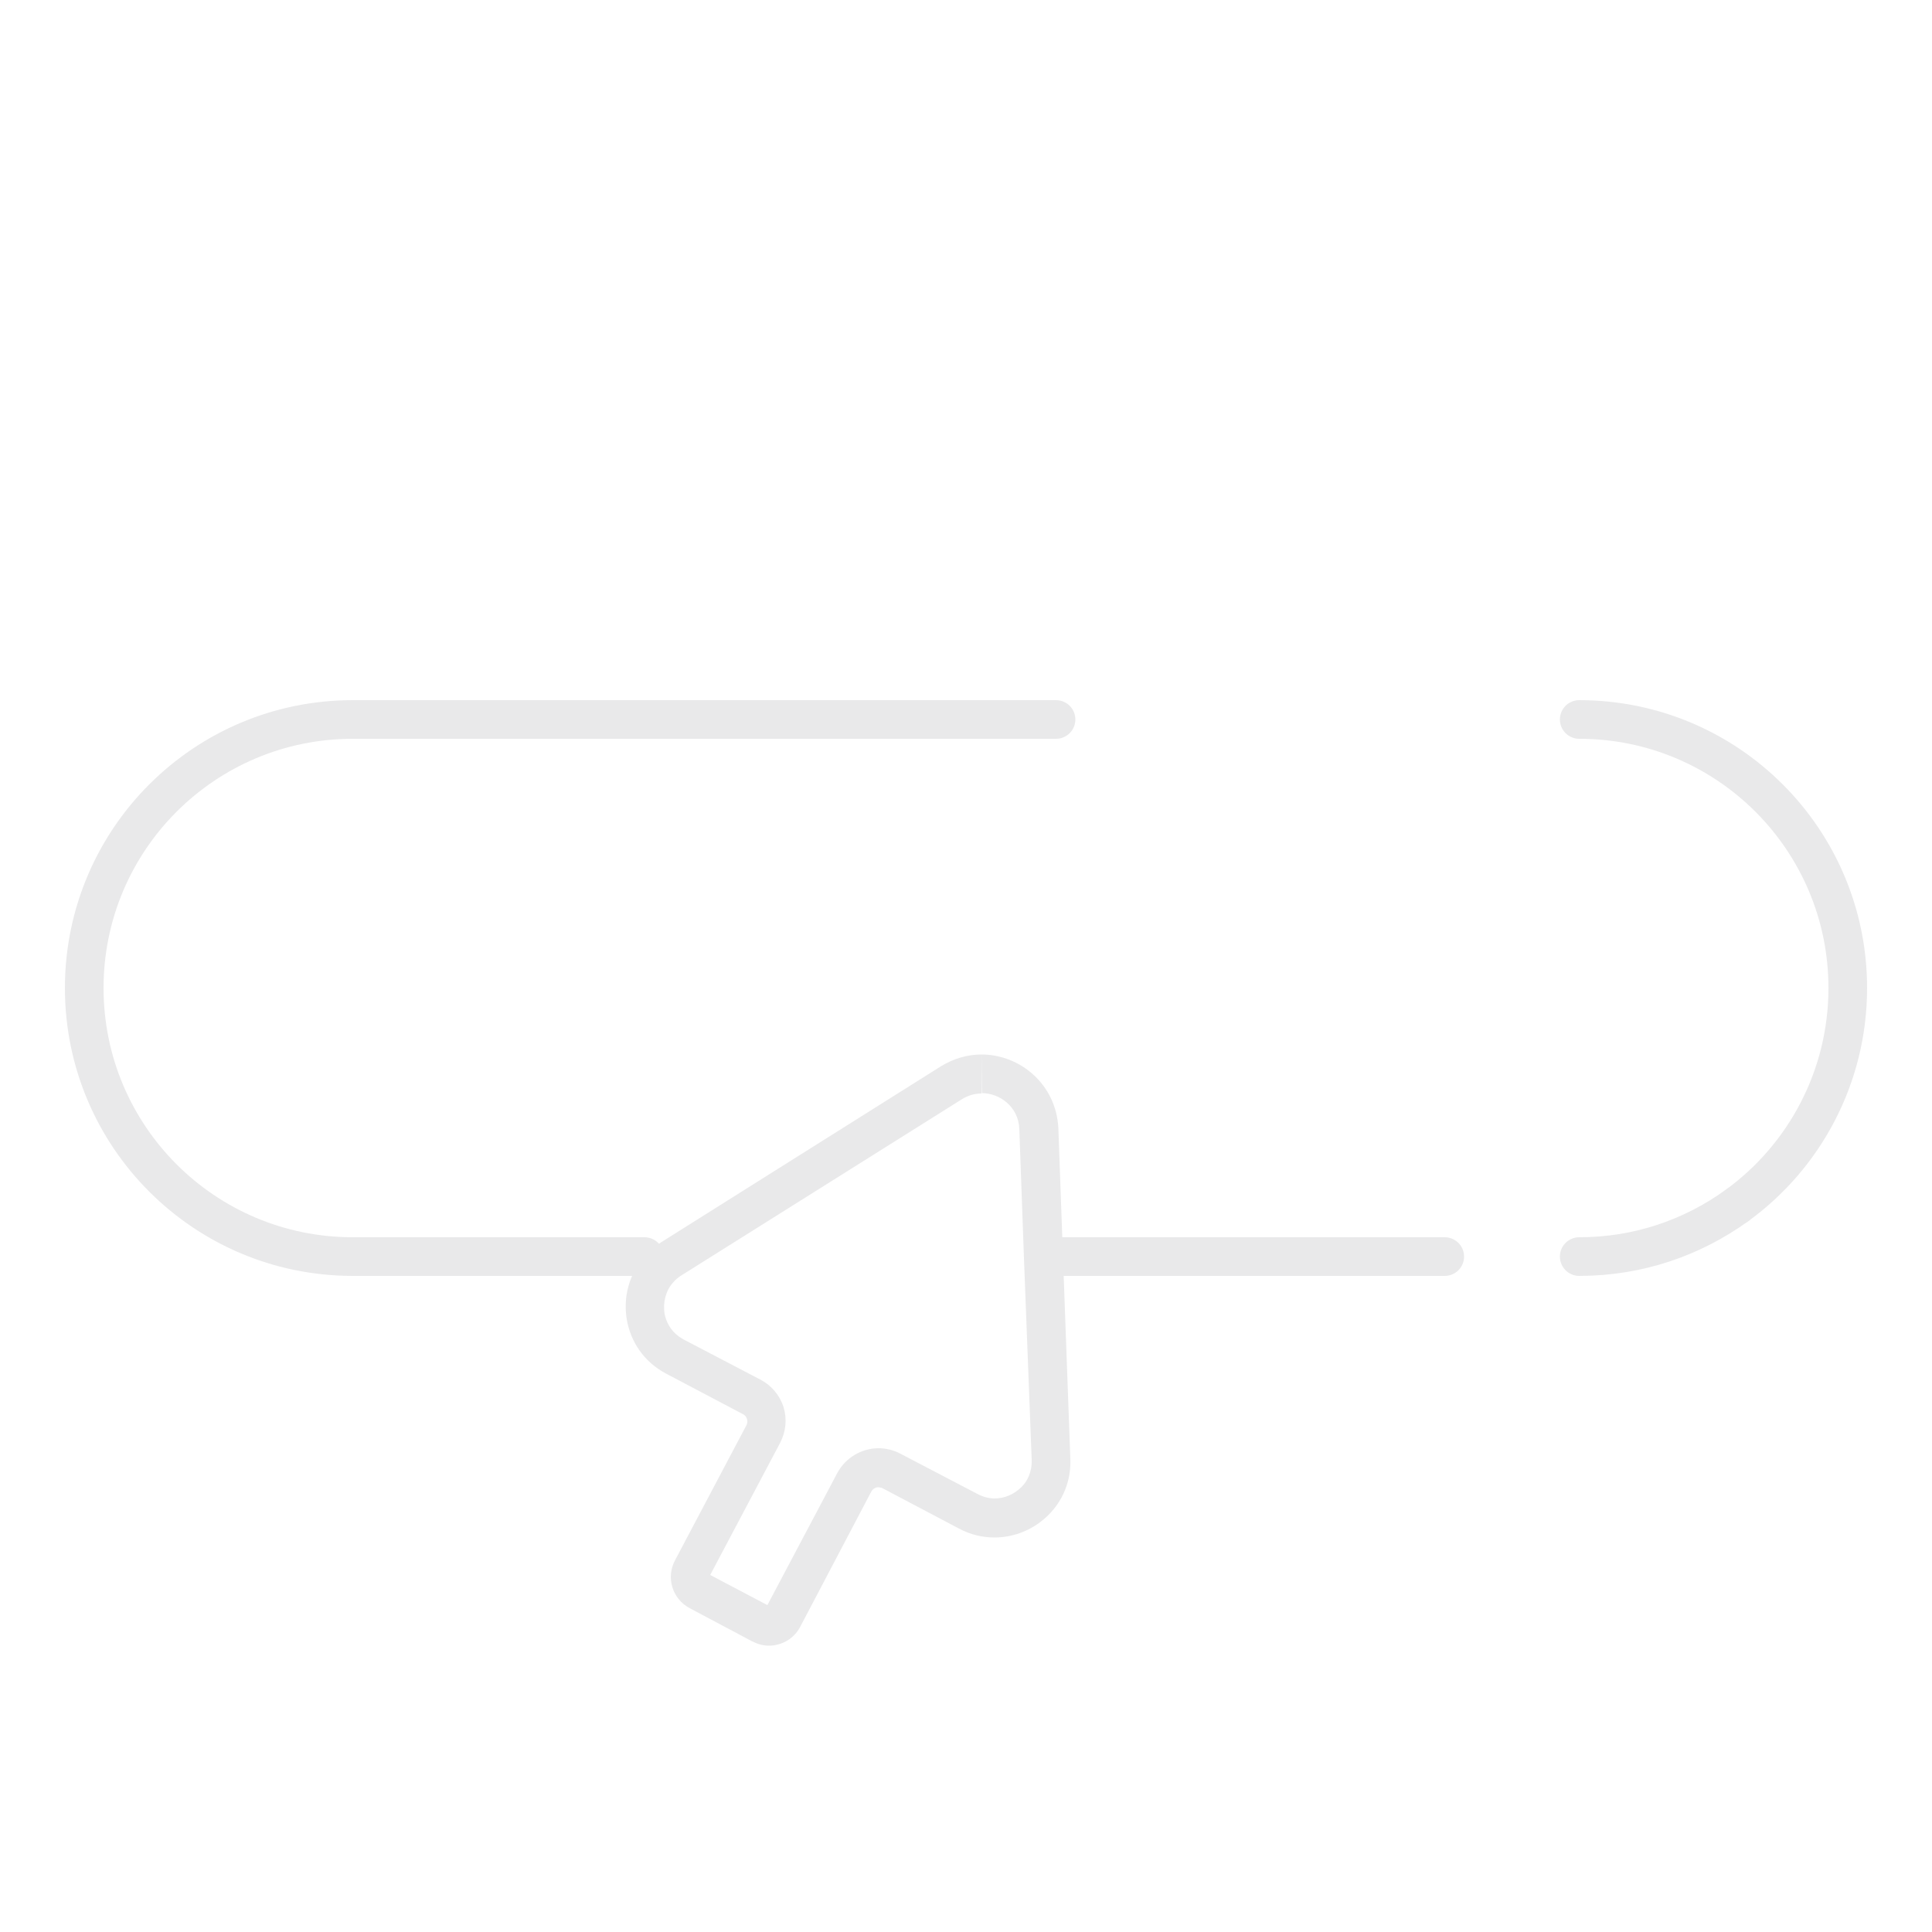 <?xml version="1.0" encoding="utf-8"?>
<!-- Generator: Adobe Illustrator 25.2.3, SVG Export Plug-In . SVG Version: 6.00 Build 0)  -->
<svg version="1.1" id="Camada_1" xmlns="http://www.w3.org/2000/svg" xmlns:xlink="http://www.w3.org/1999/xlink" x="0px" y="0px"
	 viewBox="0 0 500 500" style="enable-background:new 0 0 500 500;" xml:space="preserve">
<style type="text/css">
	.st0{fill:none;stroke:#E9E9EA;stroke-width:5;stroke-linecap:round;stroke-miterlimit:10;}
	.st1{fill:none;stroke:#E9E9EA;stroke-width:10;stroke-linecap:round;stroke-miterlimit:10;}
	.st2{fill:#E9E9EA;}
</style>
<path class="st0" d="M408.7,186.2"/>
<path class="st0" d="M273.3,186.2"/>
<path class="st1" d="M166.8,325.2H91.3c-38.4,0-69.5-31.1-69.5-69.5c0-38.4,31.1-69.5,69.5-69.5h182"/>
<line class="st1" x1="373.9" y1="325.2" x2="275" y2="325.2"/>
<path class="st1" d="M449.5,312c-11.5,8.3-25.5,13.2-40.8,13.2"/>
<path class="st1" d="M408.7,186.2c38.4,0,69.5,31.1,69.5,69.5c0,23.1-11.3,43.7-28.7,56.3"/>
<g>
	<path class="st2" d="M254.1,272.9v10c4.6,0,9.5,3.5,9.7,9.3l1.2,33.4l2,52.2c0.1,3.4-1.3,5.7-2.6,7c-1.9,1.9-4.4,3-7,3
		c-1.5,0-3-0.4-4.5-1.2L233,376.2c-1.7-0.9-3.7-1.4-5.6-1.4c-4.5,0-8.6,2.5-10.7,6.4l-18.1,34.2l-14.8-7.8l18.1-34.2
		c1.5-2.9,1.8-6.1,0.9-9.2c-1-3.1-3.1-5.6-5.9-7.1L177,346.7c-3.6-1.9-4.7-5-5-6.7c-0.5-2.9,0.3-6,2.2-8.1l0,0l0,0
		c0.6-0.7,1.3-1.3,2.1-1.8l72.6-45.6c1.6-1,3.3-1.5,5.1-1.5L254.1,272.9 M254,272.9c-3.5,0-7.1,1-10.4,3l-72.5,45.6
		c-1.7,1.1-3.1,2.3-4.3,3.7c-8.1,9.1-6,24.2,5.6,30.3l19.9,10.5c1,0.5,1.4,1.8,0.9,2.8l-18.5,35c-2.4,4.5-0.7,10,3.8,12.4l16.2,8.6
		c1.4,0.7,2.8,1.1,4.3,1.1c3.3,0,6.5-1.8,8.1-4.9l18.4-35c0.4-0.7,1.1-1.1,1.8-1.1c0.3,0,0.6,0.1,1,0.2l19.9,10.5
		c3,1.6,6.1,2.3,9.2,2.3c10.5,0,20.1-8.7,19.6-20.4l-1.9-52.2l-1.2-33.4C273.3,280.6,264,272.9,254,272.9L254,272.9z"/>
</g>
</svg>
